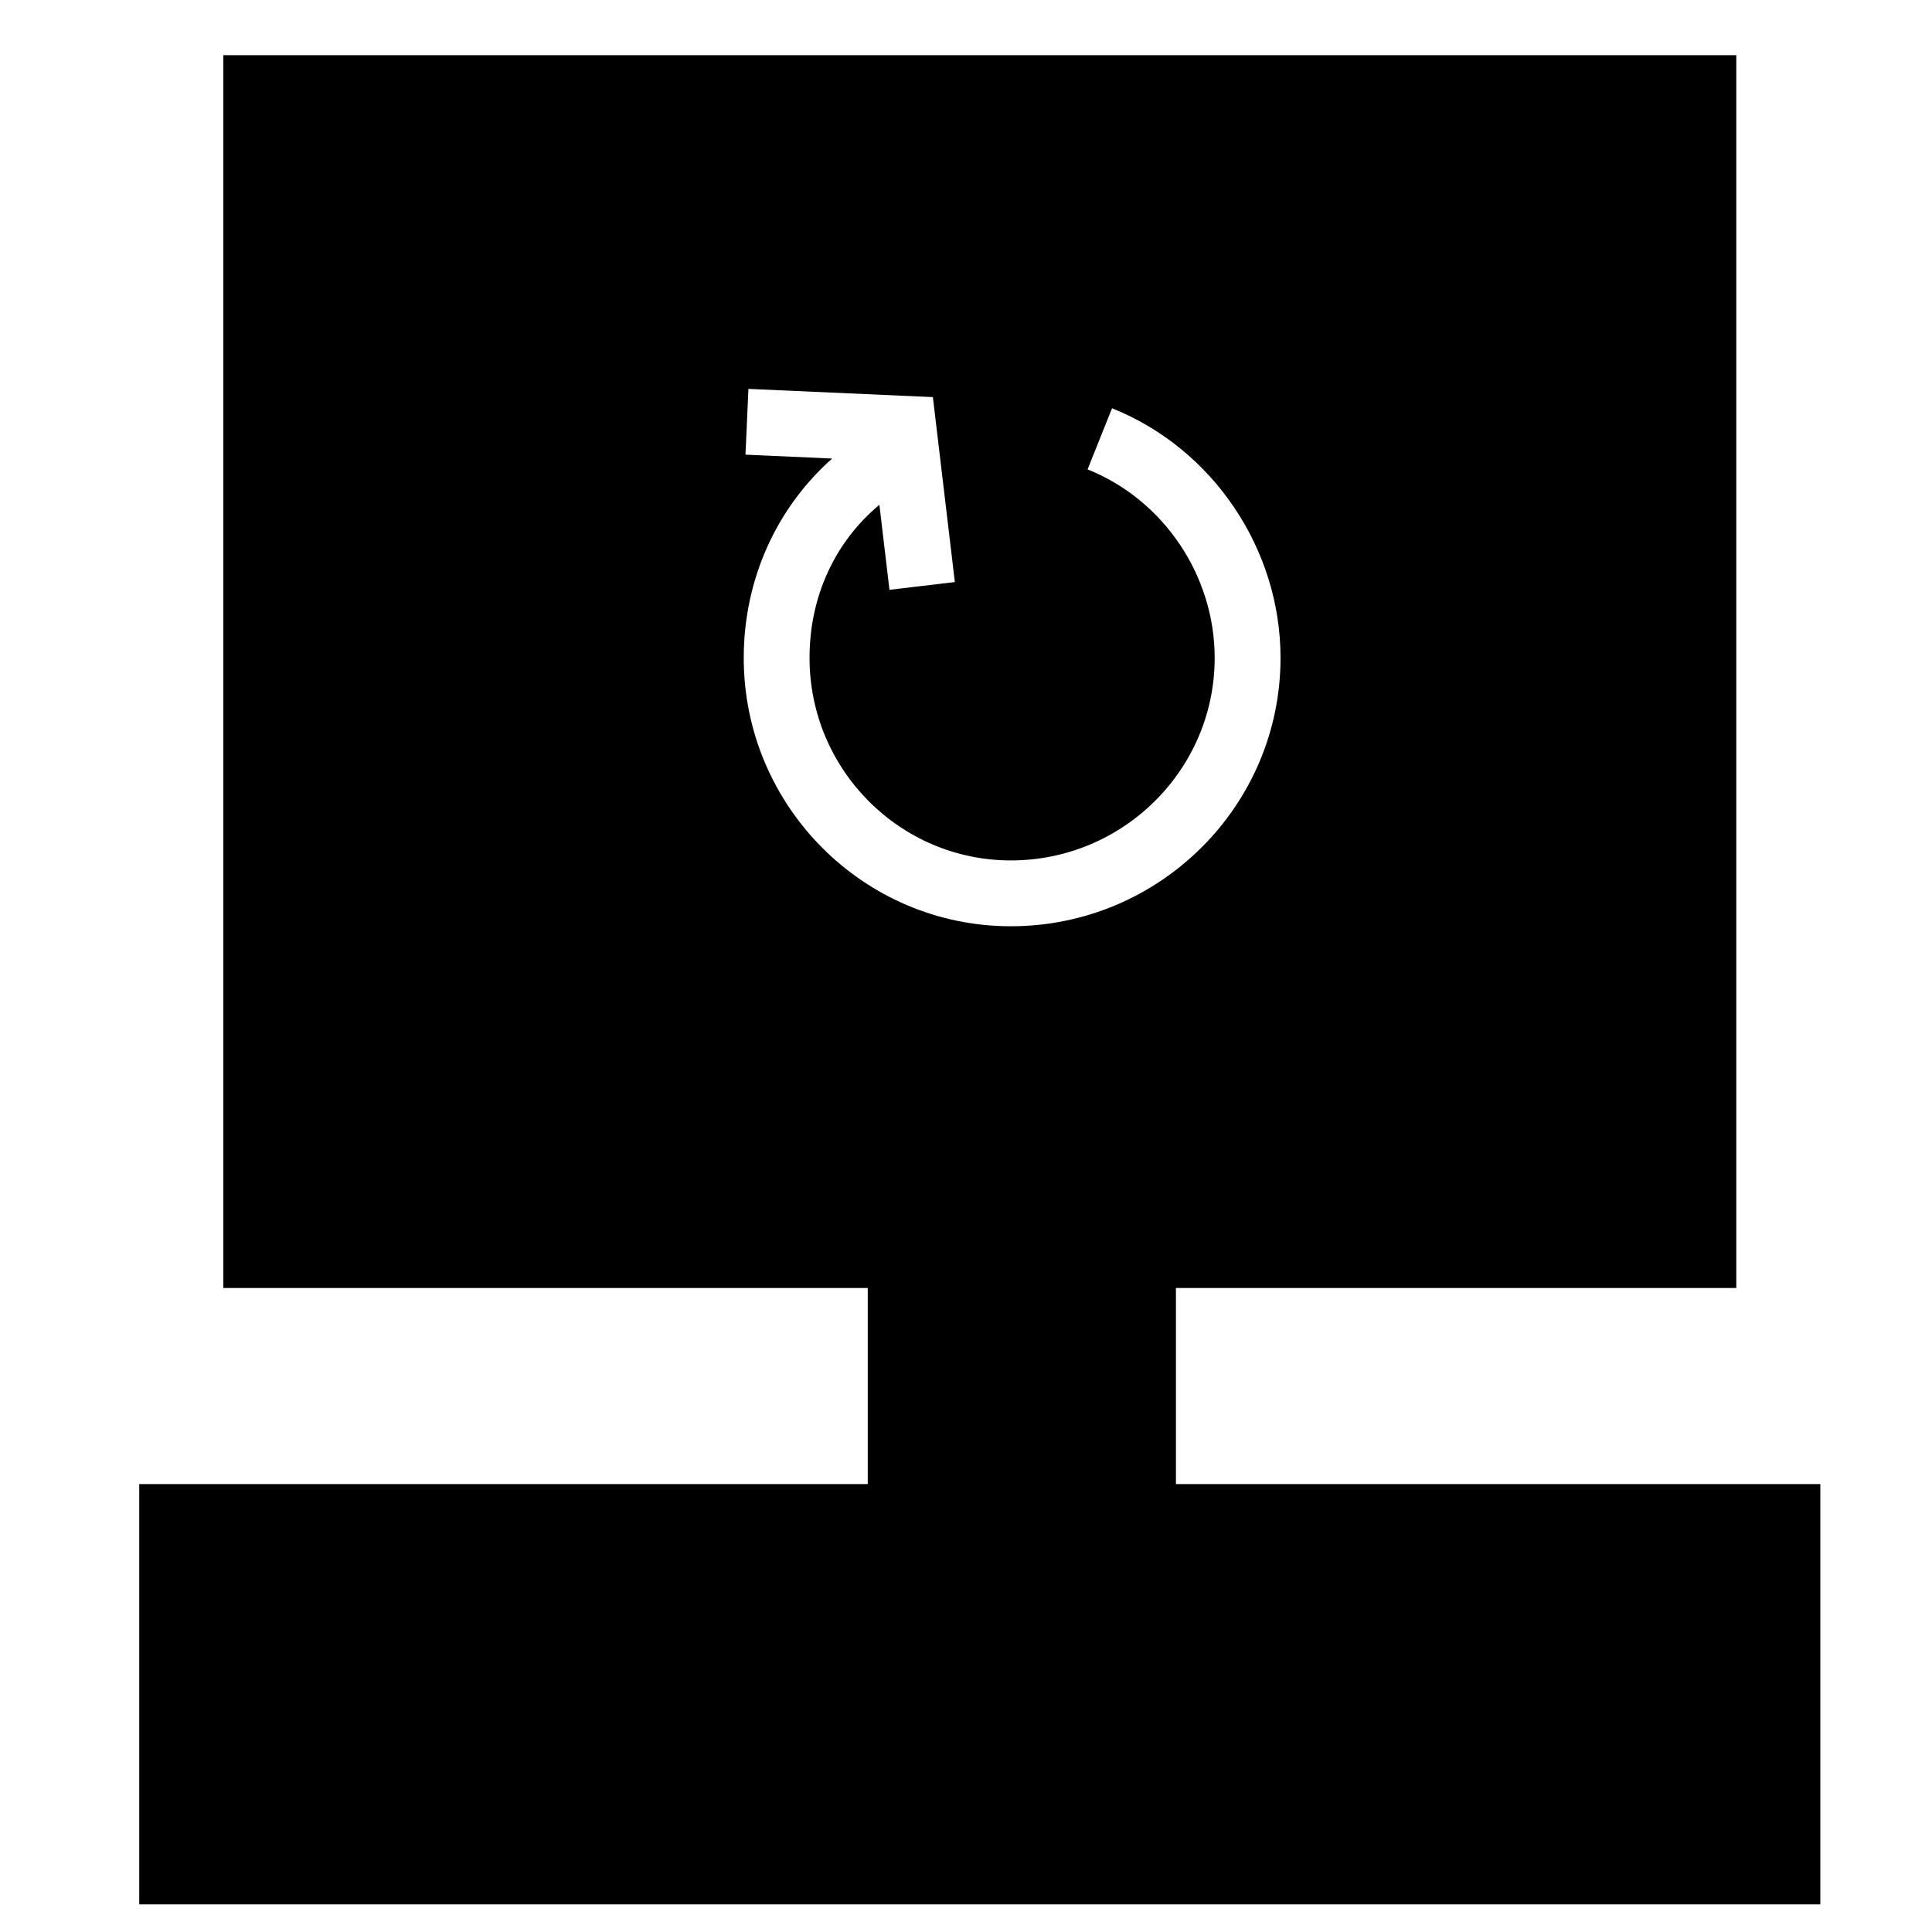 <?xml version="1.0" encoding="utf-8"?>
<!-- Generator: Adobe Illustrator 16.0.0, SVG Export Plug-In . SVG Version: 6.00 Build 0)  -->
<!DOCTYPE svg PUBLIC "-//W3C//DTD SVG 1.1//EN" "http://www.w3.org/Graphics/SVG/1.1/DTD/svg11.dtd">
<svg version="1.1" id="Layer_1" xmlns="http://www.w3.org/2000/svg" xmlns:xlink="http://www.w3.org/1999/xlink" x="0px" y="0px"
	 width="70px" height="70px" viewBox="0 0 70 70" enable-background="new 0 0 70 70" xml:space="preserve">
<g id="Layer_1_1_">
	<path d="M42.606,53.772v-7.105h20.303V2H8.091v44.667h23.349v7.105H5.045V69h60.909V53.772H42.606z M26.947,23.838
		c0-2.842,1.187-5.436,3.204-7.224l-3.141-0.141l0.107-2.383l6.683,0.298l0.796,6.701l-2.369,0.281l-0.365-3.081
		c-1.604,1.34-2.531,3.31-2.531,5.548c0,4.046,3.273,7.338,7.295,7.338c4.071,0,7.384-3.292,7.384-7.338
		c0-2.983-1.85-5.728-4.605-6.83l0.886-2.215c3.652,1.461,6.105,5.096,6.105,9.043c0,5.362-4.382,9.725-9.77,9.725
		C31.289,33.562,26.947,29.2,26.947,23.838z"/>
</g>
<g id="nyt_x5F_exporter_x5F_info" display="none">
</g>
</svg>

